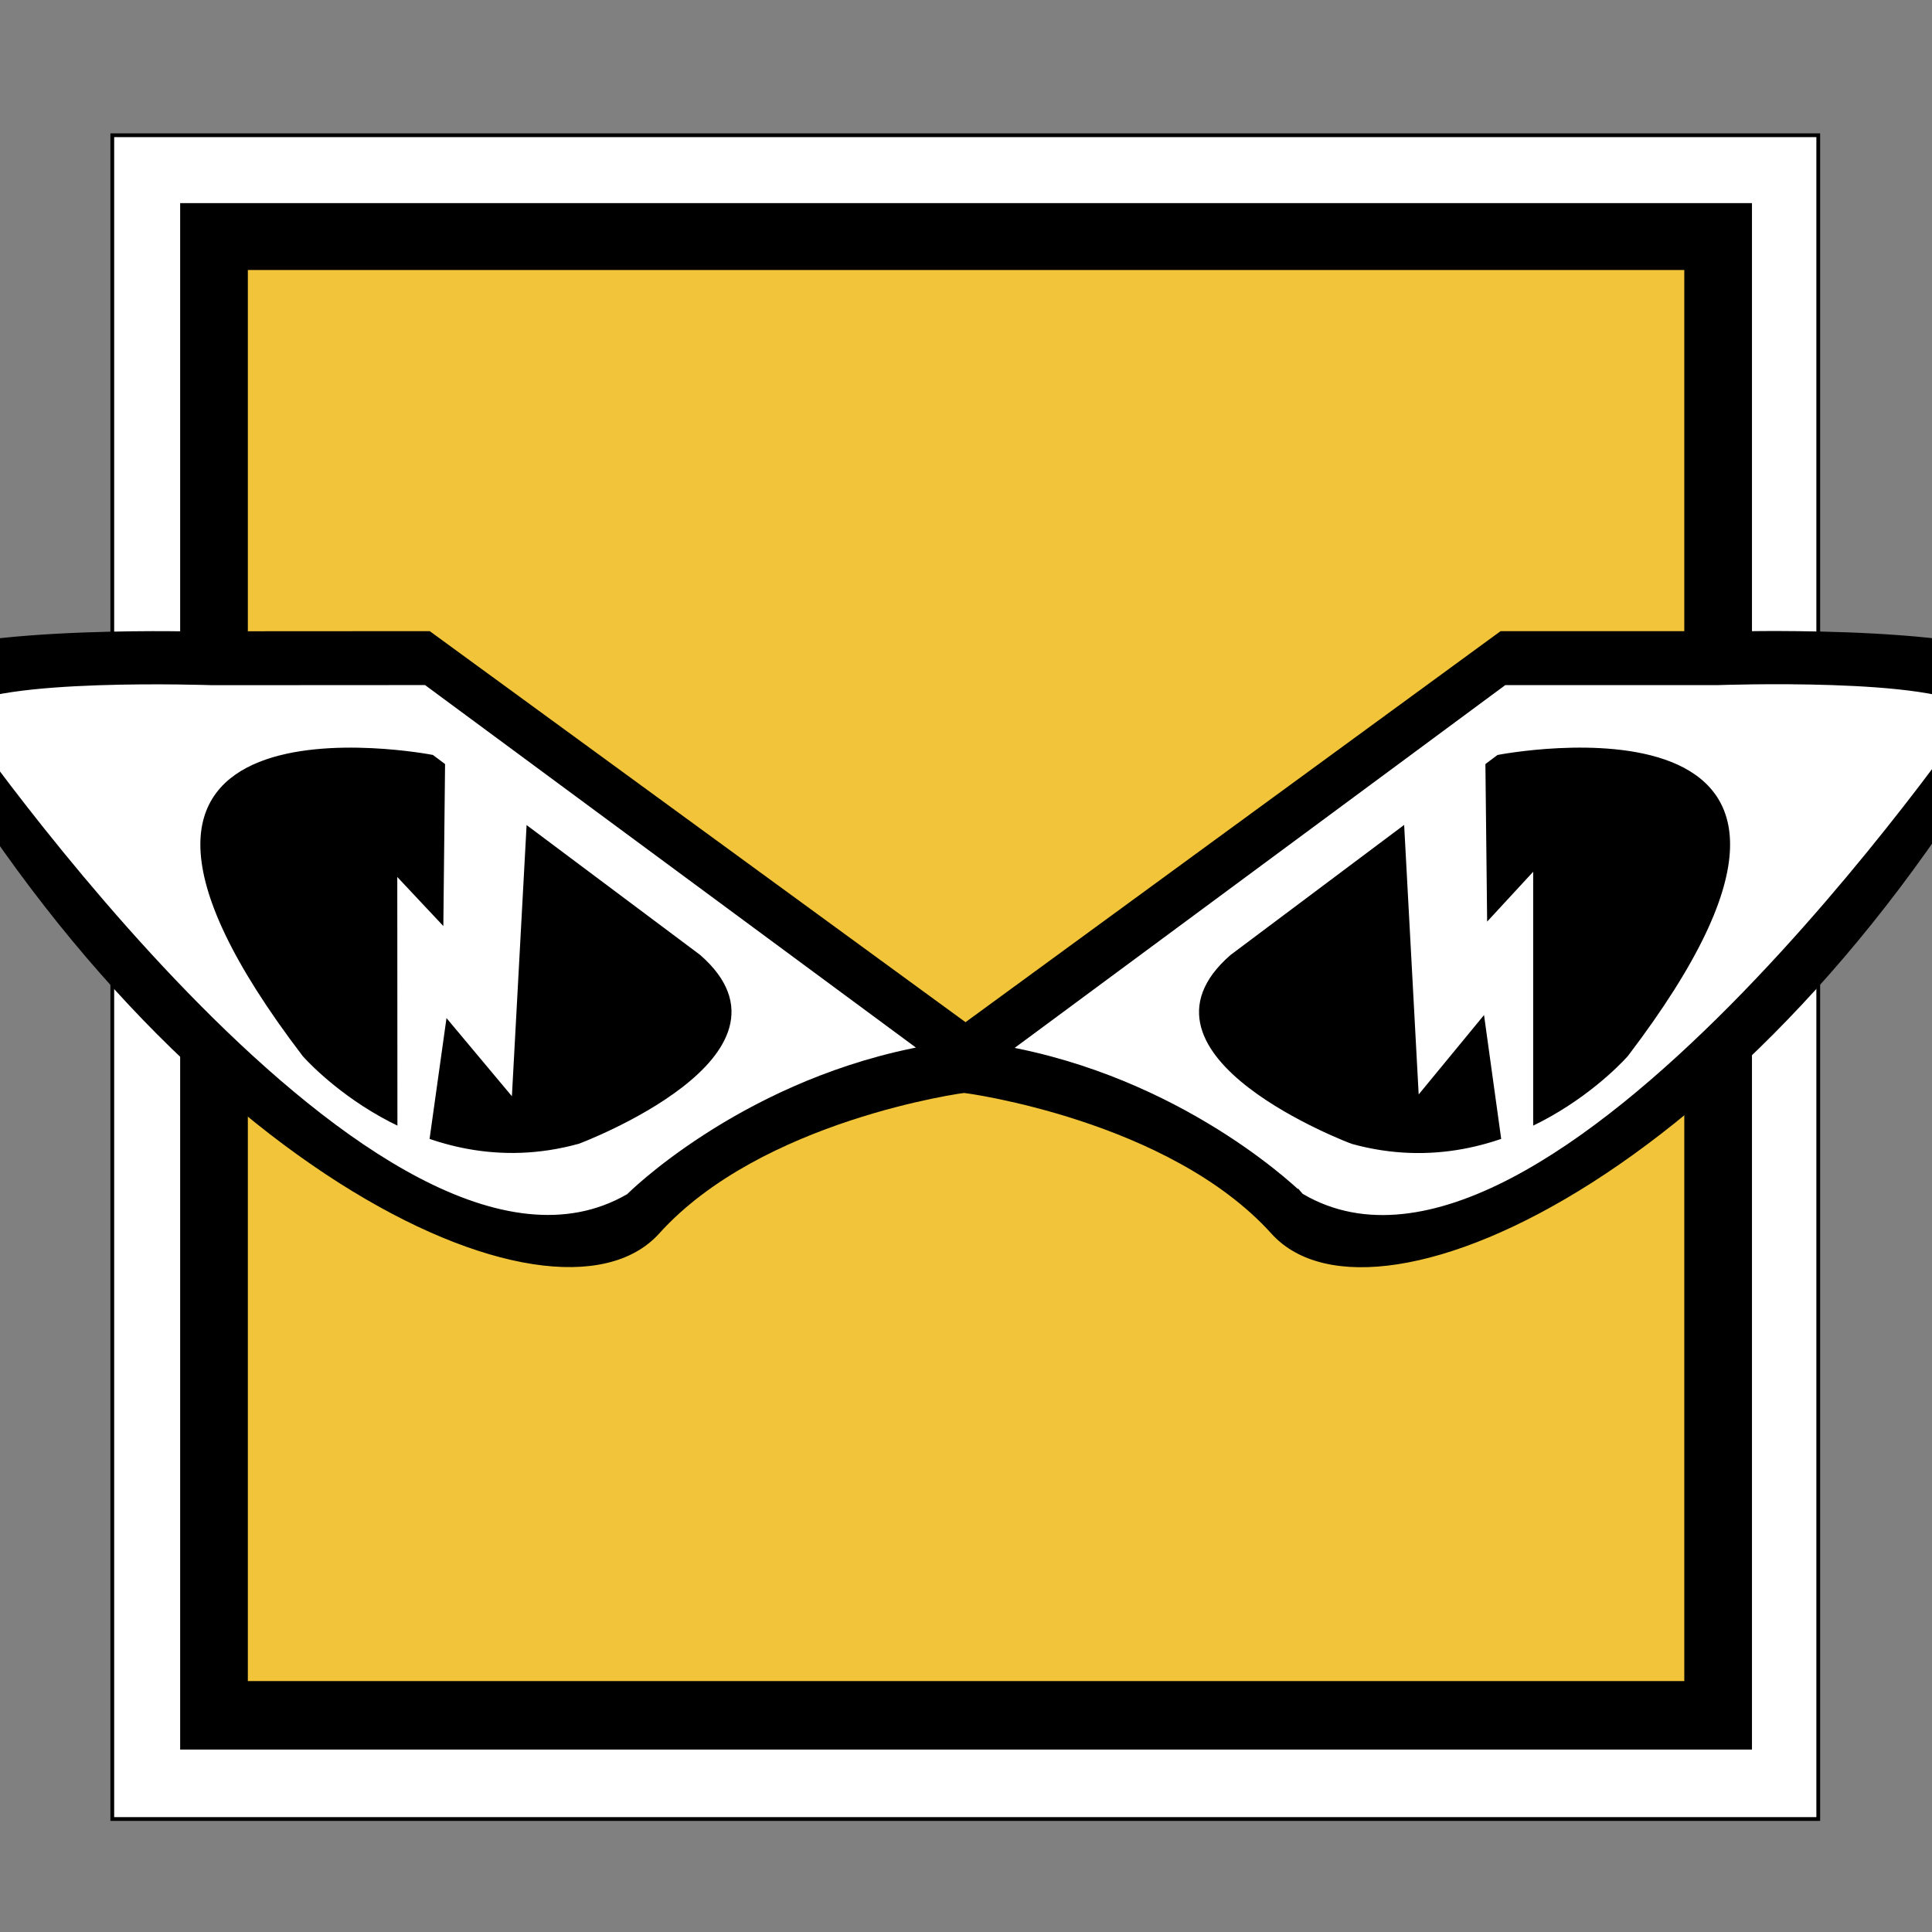 <?xml version="1.0" encoding="utf-8"?>
<!-- Generator: Adobe Illustrator 16.0.0, SVG Export Plug-In . SVG Version: 6.00 Build 0)  -->
<!DOCTYPE svg PUBLIC "-//W3C//DTD SVG 1.1//EN" "http://www.w3.org/Graphics/SVG/1.1/DTD/svg11.dtd">
<svg version="1.1" id="Layer_2" xmlns="http://www.w3.org/2000/svg" xmlns:xlink="http://www.w3.org/1999/xlink" x="0px" y="0px"
	 width="512px" height="512px" viewBox="0 0 512 512" enable-background="new 0 0 512 512" xml:space="preserve">
<rect x="0" y="0" width="512" height="512" fill="#808080" stroke="none"/>
<g>
	<rect x="29.756" y="35.84" fill="#FFFFFF" stroke="#000000" stroke-miterlimit="10" width="452.101" height="446.218"/>
	<rect x="48.244" y="54.328" stroke="#000000" stroke-miterlimit="10" width="415.546" height="408.824"/>
	<rect x="65.681" y="71.555" fill="#F2C439" width="380.673" height="373.949"/>
	<path stroke="#000000" stroke-miterlimit="10" d="M537.739,181.219c8.218-15-73.949-13.446-73.949-13.446h-65.967L255.807,271.555
		l0.21,17.647c0,0,53.992,7.143,81.303,37.395S467.991,308.529,537.739,181.219z"/>
	<path fill="#FFFFFF" stroke="#FFFFFF" stroke-miterlimit="10" d="M270.093,277.438l128.991-95.379h56.303
		c0,0,57.982-2.101,67.227,6.303c0,0-113.025,164.707-176.891,127.731C345.723,316.093,316.732,287.102,270.093,277.438z"/>
	<path stroke="#000000" stroke-miterlimit="10" d="M326.395,253.487l70.667-52.941c0,0,110.426-21.428,33.955,78.992
		c0,0-30.251,34.874-72.688,23.109C358.328,302.647,296.563,279.537,326.395,253.487z"/>
	<polygon fill="#FFFFFF" stroke="#FFFFFF" stroke-miterlimit="10" points="398.73,304.652 393.622,267.795 376.395,288.726 
		372.465,215.858 393.11,199.108 393.622,245.5 405.807,232.304 405.807,301.434 	"/>
	<path stroke="#000000" stroke-miterlimit="10" d="M-26.178,181.29c-8.227-14.995,73.941-13.489,73.941-13.489l65.966-0.039
		l142.077,103.698l-0.2,17.647c0,0-53.987,7.175-81.28,37.442S43.645,308.56-26.178,181.29z"/>
	<path fill="#FFFFFF" stroke="#FFFFFF" stroke-miterlimit="10" d="M241.524,277.353l-129.047-95.303l-56.302,0.033
		c0,0-57.983-2.067-67.223,6.342c0,0,113.121,164.641,176.965,127.628C165.917,316.052,194.89,287.044,241.524,277.353z"/>
	<path stroke="#000000" stroke-miterlimit="10" d="M185.208,253.436l-70.698-52.9c0,0-110.438-21.364-33.909,79.011
		c0,0,30.271,34.856,72.702,23.066C153.304,302.613,215.056,279.468,185.208,253.436z"/>
	<polygon fill="#FFFFFF" stroke="#FFFFFF" stroke-miterlimit="10" points="112.9,304.923 117.989,268.62 135.228,289.223 
		139.118,217.456 118.463,200.972 117.977,246.662 105.786,233.674 105.823,301.756 	"/>
</g>
</svg>
